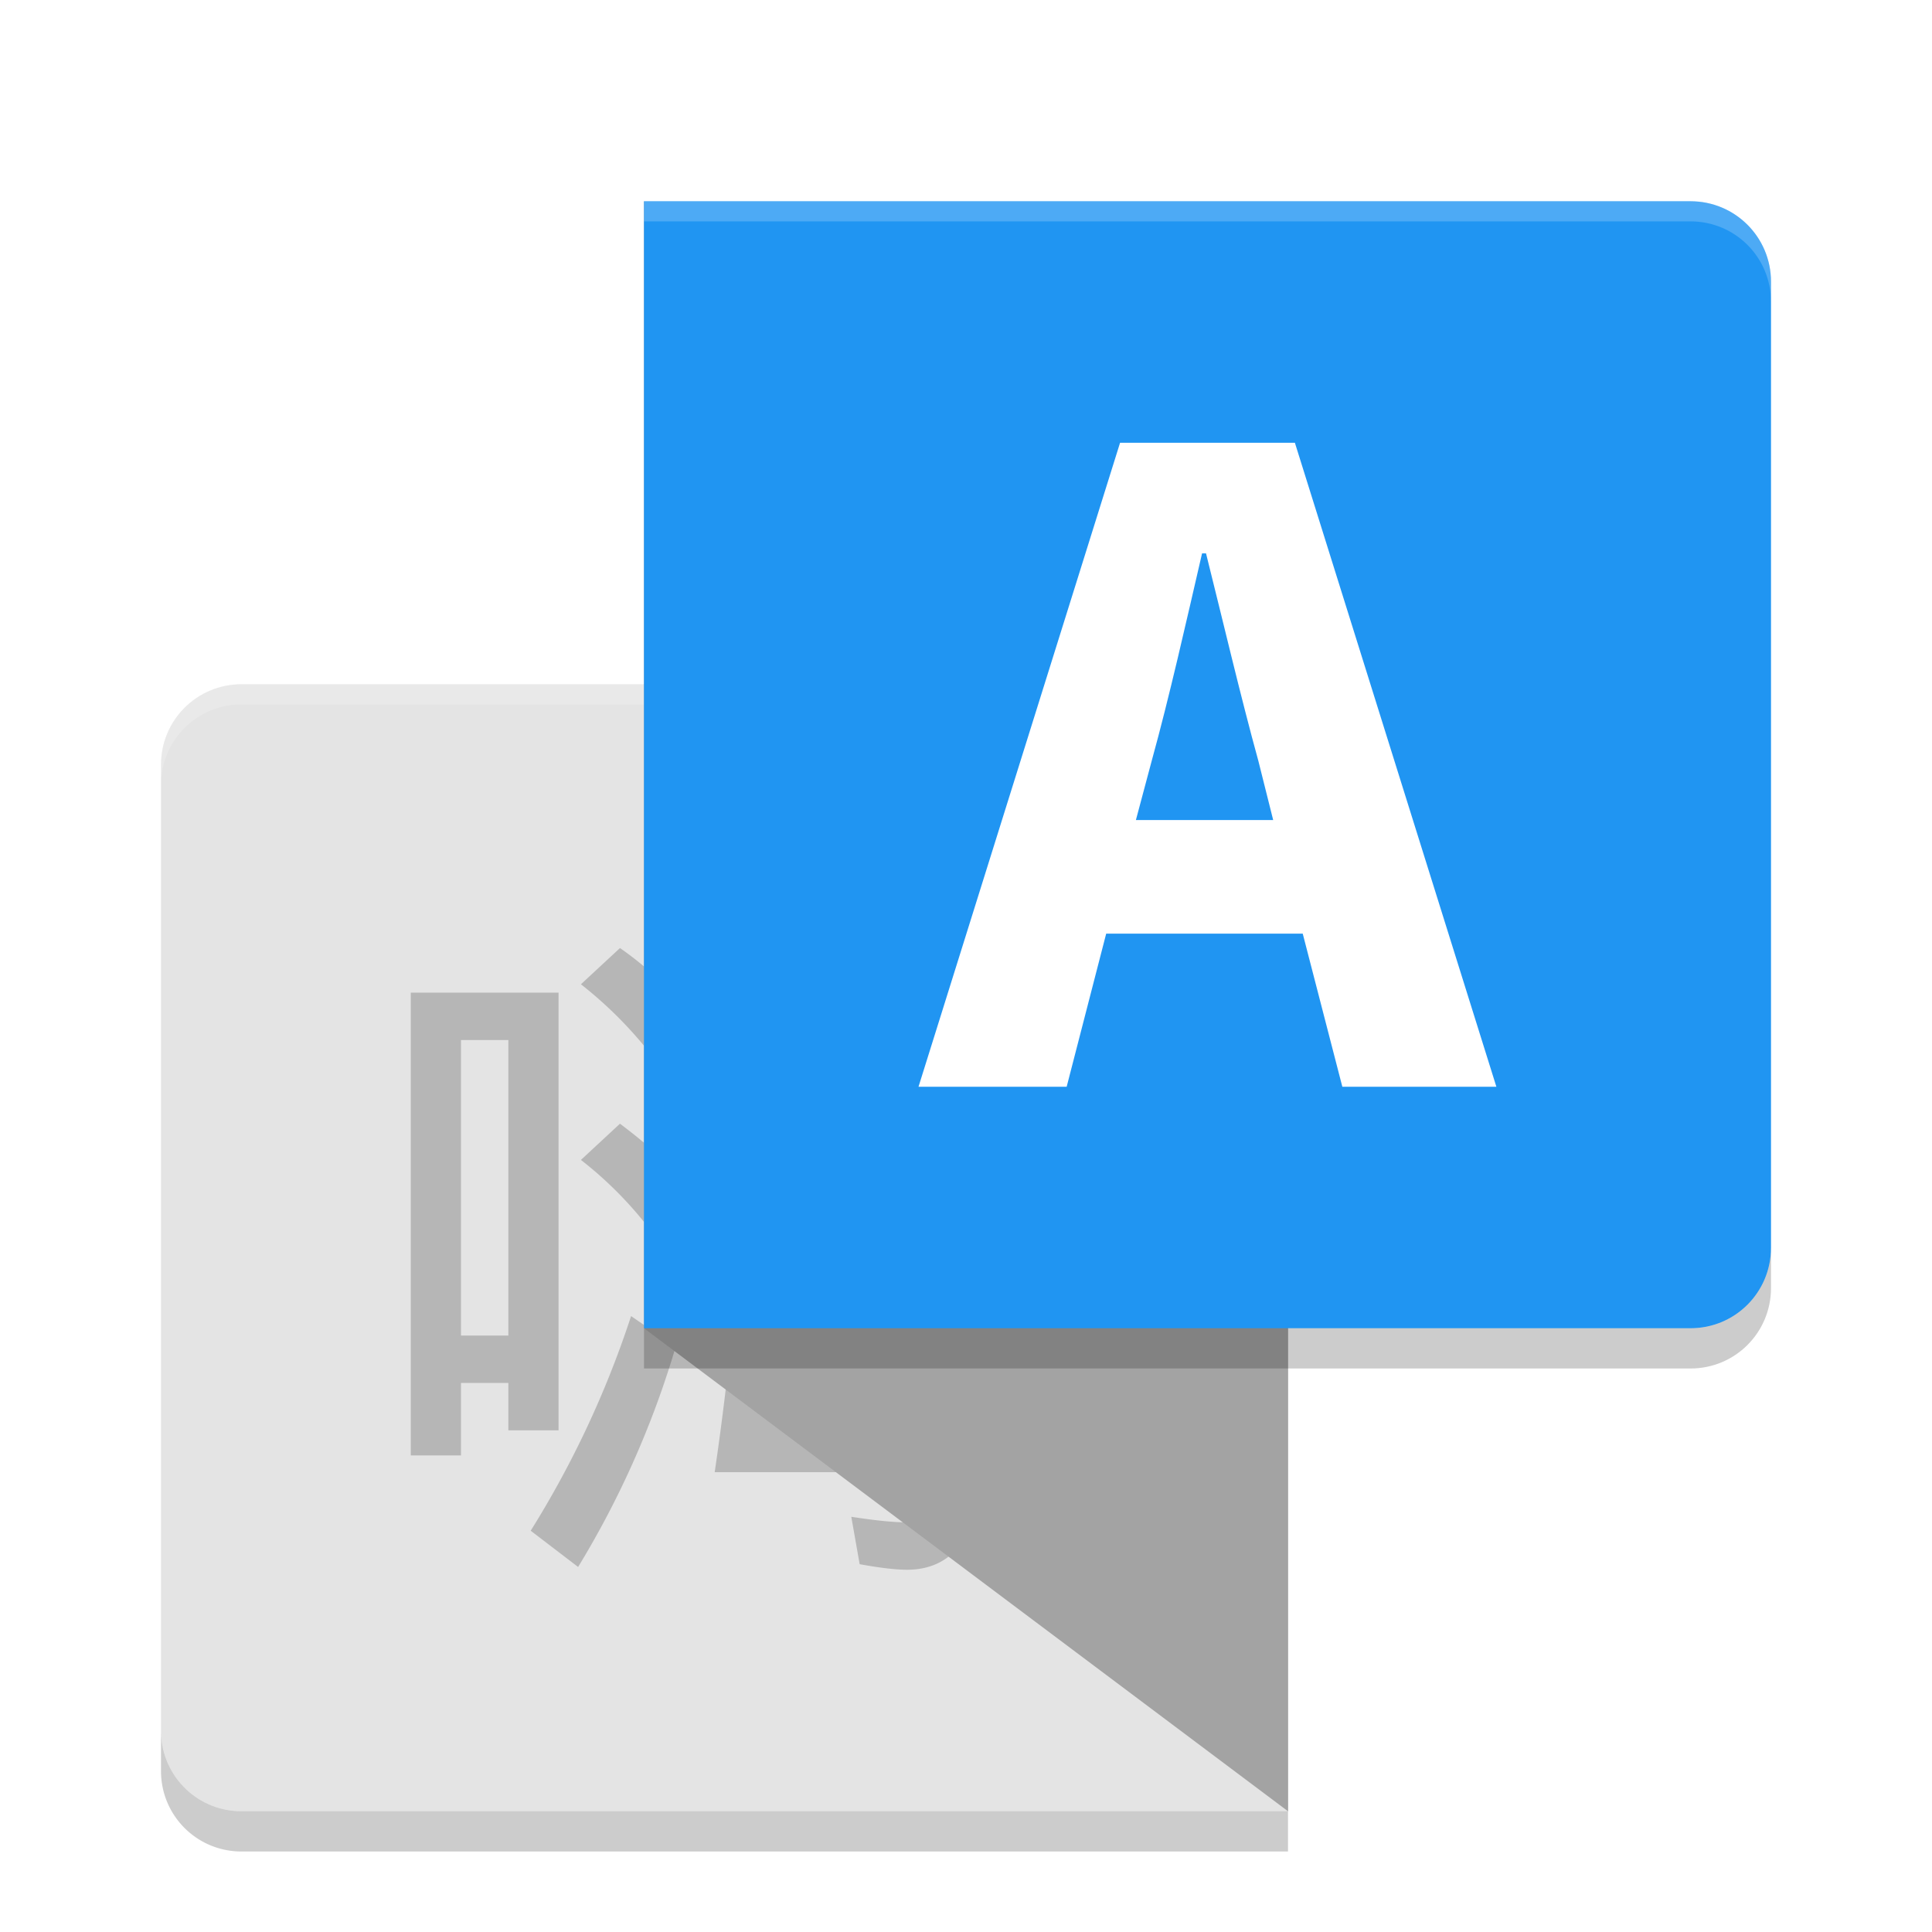 <svg xmlns="http://www.w3.org/2000/svg" width="48" height="48" version="1"><defs><clipPath id="b" clipPathUnits="userSpaceOnUse"><path fill="#ebebeb" d="M142 252c-1.108 0-2 .892-2 2v24c0 1.108.892 2 2 2h26v-28h-26z"/></clipPath><filter id="a" color-interpolation-filters="sRGB"><feFlood flood-opacity=".196" flood-color="#000" result="flood"/><feComposite in="flood" in2="SourceGraphic" operator="in" result="composite1"/><feGaussianBlur in="composite1" stdDeviation="1" result="blur"/><feOffset dx="0" dy="1" result="offset"/><feComposite in="SourceGraphic" in2="offset" operator="over" result="composite2"/></filter></defs><g filter="url(#a)"><path transform="translate(-136 -236)" clip-path="url(#b)" d="M152 268l16 12v-24l-16-16z" opacity=".5"/><path d="M6 16c-1.108 0-2 .892-2 2v24c0 1.108.892 2 2 2h26V16H6z" fill="#e4e4e4"/><path d="M4 18.5V18c0-1.108.892-2 2-2h26v.5H6c-1.108 0-2 .892-2 2z" opacity=".2" fill="#fff"/><path d="M15.403 22.554c.6.416 1.154.924 1.662 1.524l-.9 1.108a10.226 10.226 0 0 0-1.732-1.732l.97-.9m0 4.364c.554.415 1.085.877 1.593 1.385l-.9 1.177a9.507 9.507 0 0 0-1.663-1.662l.97-.9m.276 4.78l1.109.761a23.036 23.036 0 0 1-2.425 5.472l-1.178-.901a24.314 24.314 0 0 0 2.494-5.333M18.934 22l1.316.277c-.092.461-.23.9-.415 1.316h5.402v1.246h-5.956l-.624 1.04c-.185.369-.485.761-.9 1.177l-.832-.969c.877-1.062 1.547-2.424 2.008-4.087m-.346 4.295h6.372c0 1.431-.023 2.77-.069 4.017h.9v1.247h-.97c-.092.97-.16 1.916-.207 2.84h1.04v1.177h-1.178C24.29 37.192 23.643 38 22.535 38c-.277 0-.67-.046-1.177-.138l-.208-1.178c.6.093 1.062.139 1.385.139.323 0 .531-.416.624-1.247h-5.403c.185-1.247.346-2.586.485-4.017h-.97v-1.247h1.108c.093-1.293.162-2.632.208-4.017m1.04 4.017h3.947c.046-.97.07-1.916.07-2.84h-3.81a48.097 48.097 0 0 1-.208 2.84m1.732-2.493c.508.323.97.692 1.385 1.108l-.831 1.039a8.906 8.906 0 0 0-1.385-1.247l.83-.9m1.94 6.58c.092-.97.162-1.917.208-2.84h-3.948a43.568 43.568 0 0 1-.346 2.84h4.086m-2.147-2.494a9.2 9.2 0 0 1 1.524 1.108l-.9 1.04a9.611 9.611 0 0 0-1.455-1.317l.831-.83m-7.273-8.243v10.874H12.63v-1.178h-1.177v1.801h-1.247V23.662h3.671m-2.424 8.52h1.177V24.84h-1.177v7.342M4 42v1c0 1.108.892 2 2 2h26v-1H6c-1.108 0-2-.892-2-2z" opacity=".2"/><path d="M16 32l16 12V20L16 4z" fill="#a3a3a3"/><path d="M16 4v28h26c1.108 0 2-.892 2-2V6c0-1.108-.892-2-2-2H16z" fill="#2095f2"/><path d="M28.221 19.374l.393-1.472c.441-1.596.859-3.46 1.251-5.154h.098c.418 1.669.86 3.558 1.3 5.154l.369 1.472h-3.411M33.349 26h3.828l-5.006-16h-4.343L22.82 26h3.681l.982-3.804h4.883L33.35 26" fill="#fff"/><path d="M44 6.5c0-1.108-.892-2-2-2H16V4h26c1.108 0 2 .892 2 2v.5z" opacity=".2" fill="#fff"/><path d="M44 30c0 1.108-.892 2-2 2H16v1h26c1.108 0 2-.892 2-2v-1z" opacity=".2"/></g></svg>